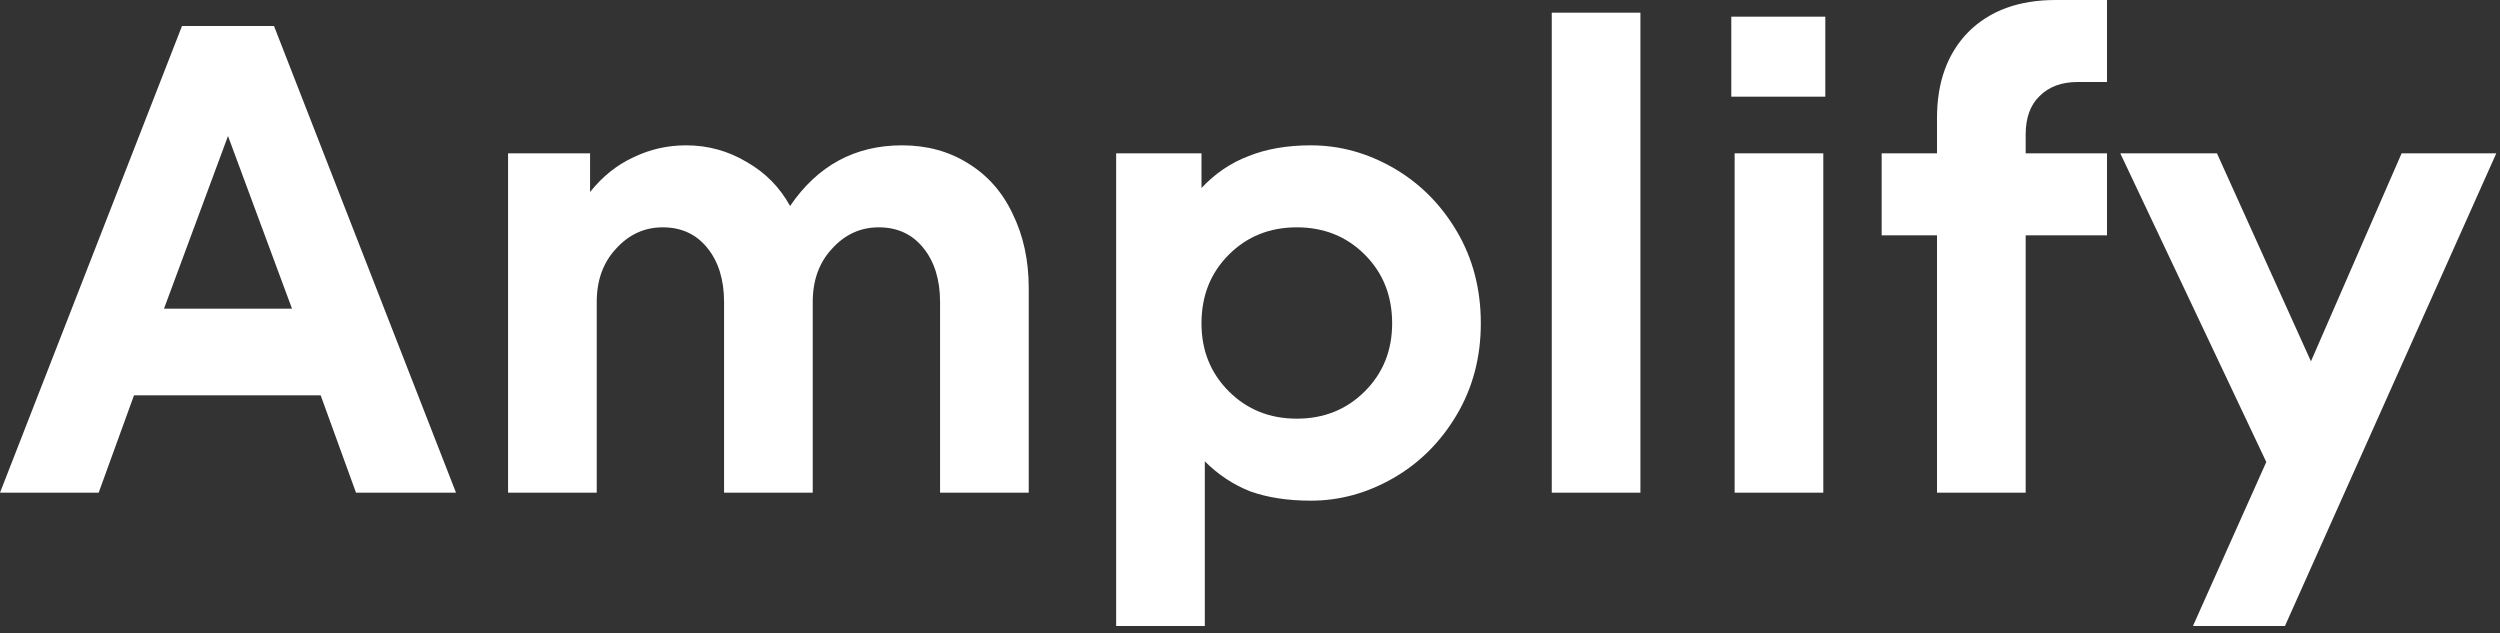 <svg xmlns="http://www.w3.org/2000/svg" width="150" height="38" viewBox="0 0 150 38" fill="none">
  <rect x="0" y="0" width="150" height="38" fill="#333333" stroke="none"/>
  <path d="M138.657 21.68L144.097 9.2H149.777L137.097 37.56H131.577L135.977 27.72L127.217 9.2H133.017L138.657 21.68Z" fill="white"/>
  <path d="M124.66 4.92C123.7 4.92 122.94 5.2 122.38 5.76C121.82 6.293 121.54 7.067 121.54 8.08V9.2H126.42V14.12H121.54V29.56H116.22V14.12H112.9V9.2H116.22V7.08C116.22 4.92 116.847 3.2 118.1 1.92C119.38 0.64 121.127 0 123.34 0H126.42V4.92H124.66Z" fill="white"/>
  <path d="M109.398 29.56H104.078V9.2H109.398V29.56ZM109.518 5.8H103.878V1H109.518V5.8Z" fill="white"/>
  <path d="M98.425 29.56H93.106V0.76H98.425V29.56Z" fill="white"/>
  <path d="M78.649 8.72C80.382 8.72 82.035 9.173 83.609 10.08C85.182 10.987 86.449 12.253 87.409 13.88C88.369 15.507 88.849 17.347 88.849 19.4C88.849 21.427 88.369 23.253 87.409 24.88C86.449 26.507 85.182 27.773 83.609 28.68C82.035 29.587 80.382 30.04 78.649 30.04C77.262 30.04 76.049 29.853 75.009 29.48C73.995 29.08 73.089 28.48 72.289 27.68V37.56H66.969V9.2H72.089V11.28C72.915 10.4 73.862 9.76 74.929 9.36C75.995 8.933 77.235 8.72 78.649 8.72ZM77.809 25.12C79.435 25.12 80.795 24.573 81.889 23.48C82.982 22.387 83.529 21.027 83.529 19.4C83.529 17.747 82.982 16.373 81.889 15.28C80.795 14.187 79.435 13.64 77.809 13.64C76.182 13.64 74.822 14.187 73.729 15.28C72.635 16.373 72.089 17.747 72.089 19.4C72.089 21.027 72.635 22.387 73.729 23.48C74.822 24.573 76.182 25.12 77.809 25.12Z" fill="white"/>
  <path d="M54.124 8.72C55.618 8.72 56.938 9.08 58.084 9.8C59.258 10.52 60.151 11.533 60.764 12.84C61.404 14.147 61.724 15.627 61.724 17.28V29.56H56.404V18.12C56.404 16.787 56.071 15.707 55.404 14.88C54.738 14.053 53.844 13.64 52.724 13.64C51.631 13.64 50.698 14.067 49.924 14.92C49.151 15.747 48.764 16.813 48.764 18.12V29.56H43.444V18.12C43.444 16.787 43.111 15.707 42.444 14.88C41.778 14.053 40.884 13.64 39.764 13.64C38.671 13.64 37.738 14.067 36.964 14.92C36.191 15.747 35.804 16.813 35.804 18.12V29.56H30.484V9.2H35.404V11.52C36.151 10.587 37.018 9.893 38.004 9.44C38.991 8.96 40.044 8.72 41.164 8.72C42.471 8.72 43.684 9.053 44.804 9.72C45.924 10.36 46.791 11.24 47.404 12.36C49.058 9.933 51.298 8.72 54.124 8.72Z" fill="white"/>
  <path d="M27.36 29.56H21.36L19.24 23.72H8.04L5.92 29.56H0L10.92 1.56H16.44L27.36 29.56ZM17.52 18.52L13.68 8.16L9.84 18.52H17.52Z" fill="white"/>
</svg>